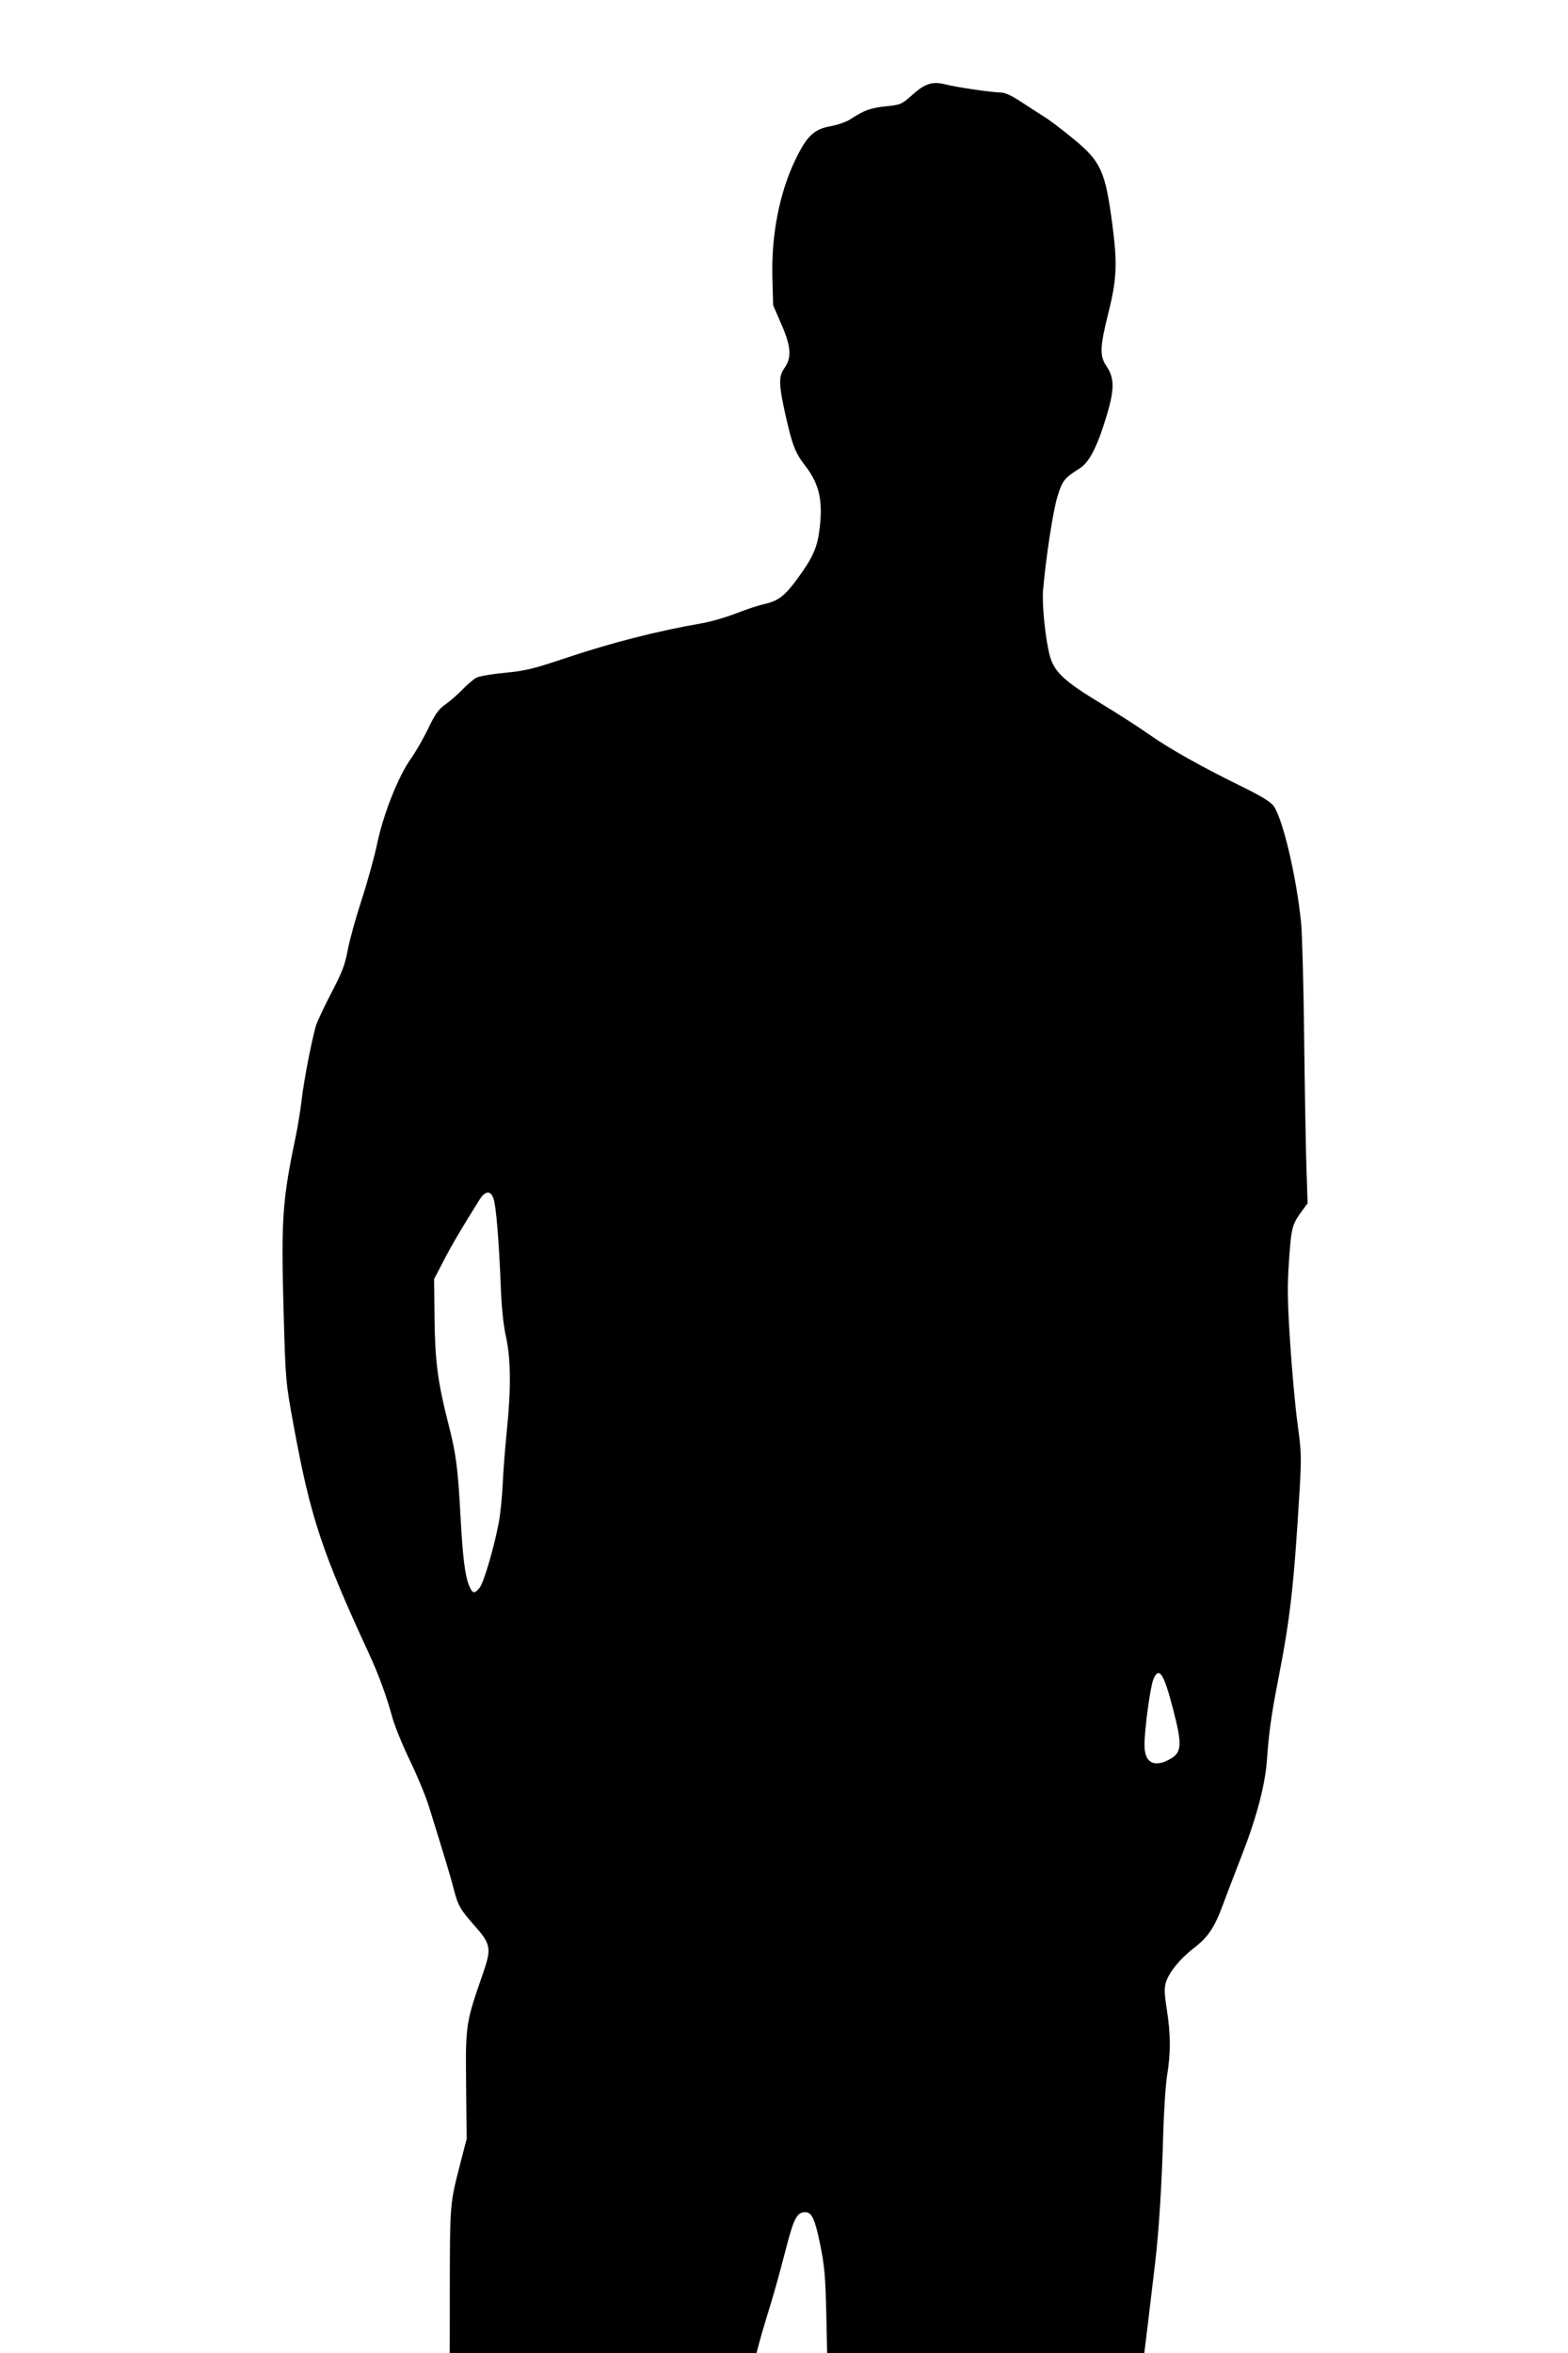 <?xml version="1.0" encoding="UTF-8" standalone="no"?>
<!-- Created with Inkscape (http://www.inkscape.org/) -->

<svg
   xmlns:dc="http://purl.org/dc/elements/1.1/"
   xmlns:cc="http://creativecommons.org/ns#"
   xmlns:rdf="http://www.w3.org/1999/02/22-rdf-syntax-ns#"
   xmlns:svg="http://www.w3.org/2000/svg"
   xmlns="http://www.w3.org/2000/svg"
   xmlns:sodipodi="http://sodipodi.sourceforge.net/DTD/sodipodi-0.dtd"
   xmlns:inkscape="http://www.inkscape.org/namespaces/inkscape"
   version="1.1"
   width="800"
   height="1200"
   id="svg2"
   inkscape:version="0.48.4 r9939"
   sodipodi:docname="player-3.svg">
  <sodipodi:namedview
     pagecolor="#ffffff"
     bordercolor="#666666"
     borderopacity="1"
     objecttolerance="10"
     gridtolerance="10"
     guidetolerance="10"
     inkscape:pageopacity="0"
     inkscape:pageshadow="2"
     inkscape:window-width="1164"
     inkscape:window-height="608"
     id="namedview7"
     showgrid="false"
     inkscape:zoom="0.22425739"
     inkscape:cx="372.04724"
     inkscape:cy="526.18109"
     inkscape:window-x="10"
     inkscape:window-y="34"
     inkscape:window-maximized="0"
     inkscape:current-layer="svg2" />
  <defs
     id="defs4" />
  <g
     id="layer1"
     transform="translate(-20.797,-39.476)">
    <path
       style="fill:#000000"
       id="path3074"
       d="m 250.289,1205.904 c 0.079,-43.124 0.018,-42.418 5.512,-63.673 l 3.08,-11.917 -0.279,-27.583 c -0.311,-30.78 -0.204,-31.49 8.617,-56.838 4.458,-12.81 4.074,-14.916 -4.477,-24.549 -7.116,-8.016 -8.332,-10.184 -10.513,-18.74 -1.504,-5.898 -4.476,-15.769 -12.632,-41.956 -1.627,-5.225 -6.016,-15.813 -9.752,-23.53 -3.736,-7.716 -7.765,-17.631 -8.952,-22.032 -2.754,-10.206 -6.987,-21.774 -11.687,-31.939 -24.208,-52.35 -29.981,-69.79 -38.563,-116.5 -4.094,-22.281 -4.144,-22.836 -5.109,-57 -1.367,-48.383 -0.725,-57.853 6.134,-90.5 1.04,-4.95 2.417,-13.5 3.061,-19 1.094,-9.355 4.646,-27.907 7.084,-37 0.59,-2.2 4.14,-9.85 7.888,-17 5.61,-10.701 7.109,-14.592 8.472,-22 0.911,-4.95 4.082,-16.425 7.047,-25.5 2.965,-9.075 6.578,-22.125 8.028,-29 3.198,-15.16 10.749,-34.196 17.117,-43.153 2.482,-3.491 6.504,-10.49 8.938,-15.554 3.536,-7.358 5.277,-9.799 8.668,-12.16 2.334,-1.625 6.269,-5.055 8.743,-7.624 2.475,-2.569 5.695,-5.299 7.156,-6.067 1.461,-0.768 7.986,-1.891 14.5,-2.495 10.237,-0.949 14.421,-1.96 30.844,-7.455 23.745,-7.945 46.704,-13.805 70,-17.866 4.4,-0.767 12.168,-3.028 17.262,-5.024 5.094,-1.996 11.417,-4.091 14.052,-4.656 7.112,-1.525 10.517,-4.06 16.721,-12.45 7.699,-10.411 10.274,-15.814 11.433,-23.996 2.212,-15.606 0.417,-24.427 -6.899,-33.91 -5.259,-6.817 -6.7,-10.483 -10.169,-25.866 -3.505,-15.544 -3.639,-19.879 -0.742,-23.948 3.931,-5.52 3.614,-11.006 -1.286,-22.291 l -4.336,-9.986 -0.379,-14.5 c -0.558,-21.344 3.604,-42.707 11.554,-59.32 5.993,-12.521 9.625,-15.997 18.315,-17.528 3.473,-0.612 7.925,-2.177 9.893,-3.479 6.937,-4.587 10.359,-5.837 18.123,-6.62 7.593,-0.765 8.023,-0.953 13.587,-5.912 6.447,-5.746 10.191,-6.927 16.735,-5.28 5.923,1.491 23.854,4.138 28.034,4.138 2.399,0 5.595,1.435 10.757,4.828 4.039,2.655 9.449,6.143 12.022,7.75 2.573,1.607 9.217,6.662 14.764,11.232 13.839,11.403 16.074,16.329 19.633,43.262 2.657,20.109 2.317,28.103 -1.92,45.046 -4.43,17.715 -4.604,22.206 -1.063,27.423 4.573,6.739 4.234,12.98 -1.68,30.959 -3.884,11.807 -7.61,18.426 -11.912,21.162 -8.032,5.107 -8.899,6.216 -11.465,14.655 -2.234,7.349 -5.815,30.738 -7.269,47.477 -0.64,7.374 1.203,25.192 3.474,33.574 2.194,8.097 7.463,13.008 25.873,24.113 8.188,4.939 19.162,11.986 24.387,15.661 10.689,7.517 26.73,16.542 47.64,26.803 9.859,4.838 14.784,7.843 16.265,9.923 4.717,6.625 11.696,36.33 14.01,59.633 0.546,5.5 1.239,31.375 1.54,57.5 0.301,26.125 0.824,56.05 1.163,66.5 l 0.616,19 -2.574,3.5 c -5.369,7.299 -5.698,8.511 -6.881,25.275 -0.955,13.543 -0.865,20.55 0.548,42.387 0.931,14.389 2.641,33.064 3.8,41.5 1.968,14.317 2.029,16.668 0.916,35.338 -2.819,47.304 -4.746,64.09 -11.019,96 -3.234,16.454 -4.6,26.305 -5.547,40 -0.862,12.479 -5.316,29.341 -12.846,48.633 -3.513,9.002 -7.885,20.417 -9.714,25.367 -4.248,11.497 -7.503,16.295 -14.931,22.011 -6.963,5.358 -12.537,12.259 -14.091,17.445 -0.845,2.819 -0.729,5.958 0.505,13.719 1.97,12.389 2.025,22.223 0.186,33.325 -0.774,4.675 -1.678,18.175 -2.007,30 -0.714,25.61 -2.18,49.056 -4.095,65.5 -2.362,20.281 -5.579,46.828 -6.089,50.25 l -0.485,3.25 -80.325,0 -80.325,0 -0.538,-24.75 c -0.466,-21.417 -0.893,-26.497 -3.174,-37.72 -2.625,-12.915 -4.285,-16.53 -7.592,-16.53 -4.35,0 -5.933,3.139 -10.393,20.615 -2.402,9.413 -6.052,22.463 -8.111,29 -2.058,6.537 -4.718,15.71 -5.911,20.385 l -2.168,8.5 -77.437,0.256 -77.437,0.256 0.075,-40.756 z M 617.014,936.994 c 6.877,-3.553 7.174,-7.106 2.194,-26.268 -4.66,-17.93 -7.127,-21.607 -9.948,-14.828 -1.601,3.847 -4.545,25.557 -4.545,33.513 0,8.784 4.549,11.588 12.3,7.583 z M 265.524,849.163 c 2.114,-2.688 7.267,-20.173 9.71,-32.949 0.834,-4.364 1.76,-13.364 2.056,-20 0.296,-6.636 1.238,-18.816 2.091,-27.066 2.19,-21.159 2.045,-36.886 -0.443,-48 -1.325,-5.921 -2.24,-14.815 -2.674,-26 -0.88,-22.671 -2.326,-40.272 -3.635,-44.25 -1.463,-4.446 -4.257,-4.253 -7.238,0.5 -9.028,14.394 -14.068,22.96 -18.276,31.067 l -4.837,9.317 0.224,20.183 c 0.243,21.856 1.664,32.623 7.106,53.819 3.839,14.953 4.821,22.406 6.106,46.364 1.167,21.738 2.305,30.901 4.488,36.126 1.681,4.024 2.718,4.198 5.321,0.889 z"
       inkscape:connector-curvature="0" />
  </g>
</svg>
